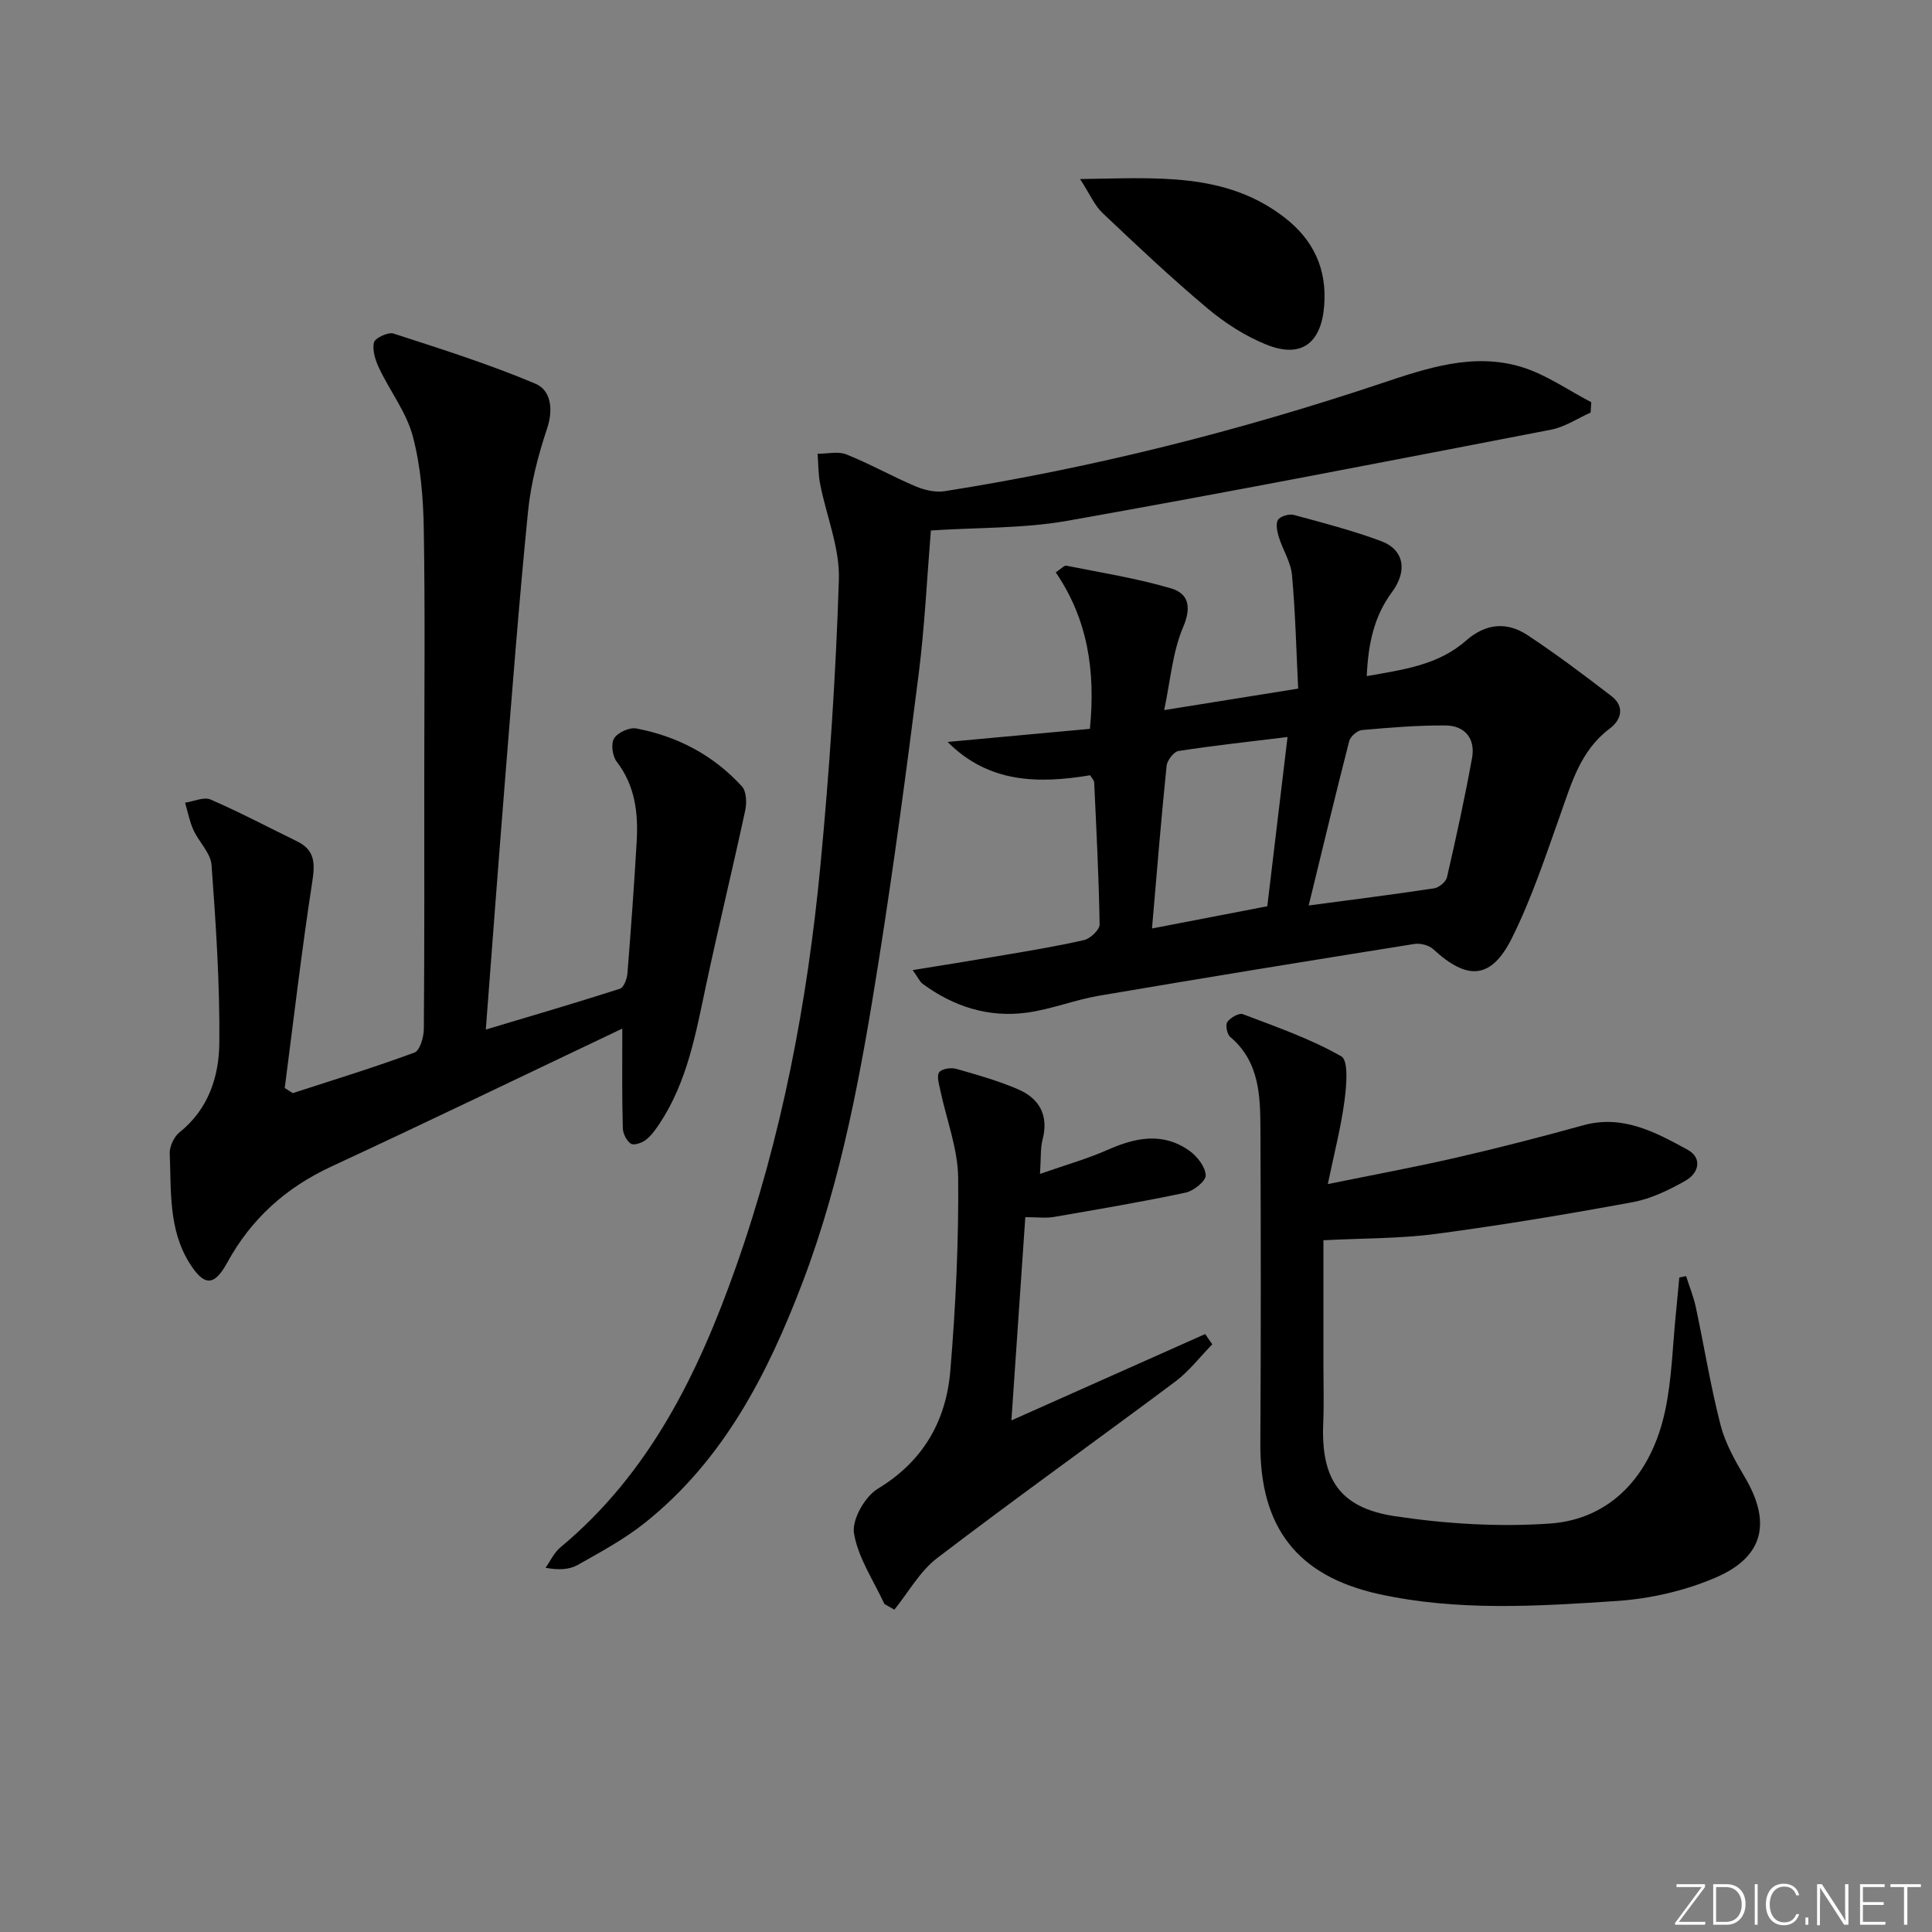 <svg enable-background="new 0 0 400 400" viewBox="0 0 400 400" xmlns="http://www.w3.org/2000/svg"><rect x="0" y="0" width="400" height="400" fill="#808080" stroke="none"/><g fill="#fafbfc"><path d="m346.9 398 5.4-7.3h-5.2v-.6h5.9v.6l-5.4 7.2h5.5l-.1.6h-6.2v-.5z"/><path d="m354.7 390.1h2.8c2.3 0 3.9 1.6 3.9 4.1s-1.6 4.3-3.9 4.3h-2.8zm.6 7.8h2c2.2 0 3.3-1.6 3.3-3.6 0-1.8-1-3.6-3.3-3.6h-2z"/><path d="m363.9 390.1v8.4h-.6v-8.4z"/><path d="m372.5 396.3c-.4 1.3-1.4 2.3-3.2 2.3-2.4 0-3.7-1.9-3.7-4.3 0-2.3 1.2-4.3 3.7-4.3 1.8 0 2.9 1 3.2 2.4h-.6c-.4-1.1-1.1-1.8-2.5-1.8-2.1 0-3 1.9-3 3.7s.9 3.7 3 3.7c1.4 0 2.1-.7 2.5-1.7z"/><path d="m373.8 398.5v-1.5h.6v1.5z"/><path d="m376.2 398.5v-8.4h1c1.3 2 4.4 6.7 4.9 7.6-.1-1.2-.1-2.4-.1-3.8v-3.8h.7v8.4h-.9c-1.2-1.9-4.4-6.8-5-7.7.1 1.1 0 2.3 0 3.9v3.9h-.6z"/><path d="m390 394.4h-4.3v3.5h4.7l-.1.6h-5.2v-8.4h5.1v.6h-4.5v3.1h4.3z"/><path d="m394.2 390.7h-2.8v-.6h6.3v.6h-2.8v7.8h-.7z"/></g><path d="m128.84 212.96c-20.95 9.95-40.52 19.41-60.24 28.56-9.42 4.37-16.6 10.82-21.58 19.94-2.7 4.94-4.8 4.8-7.76.09-4.41-7.01-3.79-14.97-4.12-22.7-.06-1.47.87-3.49 2.02-4.41 6.02-4.8 8.19-11.58 8.25-18.55.11-12.26-.71-24.55-1.61-36.79-.18-2.49-2.62-4.77-3.75-7.26-.81-1.78-1.17-3.76-1.73-5.65 1.78-.26 3.88-1.26 5.29-.65 6.07 2.63 11.93 5.74 17.88 8.64 3.66 1.79 3.77 4.45 3.18 8.27-2.2 14.22-3.86 28.53-5.72 42.81.56.35 1.12.71 1.67 1.06 8.42-2.74 16.89-5.33 25.19-8.4 1.12-.41 1.93-3.19 1.94-4.89.14-17.33.09-34.65.09-51.98 0-17.16.19-34.32-.1-51.48-.11-6.44-.63-13.05-2.27-19.23-1.31-4.95-4.71-9.33-6.96-14.07-.78-1.64-1.46-3.73-1.09-5.36.21-.92 2.93-2.21 4.05-1.85 9.89 3.2 19.84 6.35 29.4 10.39 3.14 1.33 3.75 5.21 2.41 9.23-1.86 5.58-3.38 11.41-3.96 17.25-1.88 18.84-3.32 37.72-4.84 56.59-1.33 16.55-2.56 33.1-3.9 50.64 9.63-2.89 18.74-5.55 27.77-8.45.79-.25 1.46-2.03 1.55-3.15.73-9.11 1.39-18.22 1.92-27.34.34-5.9-.32-11.56-4.15-16.54-.88-1.15-1.22-3.72-.52-4.82.76-1.21 3.17-2.31 4.59-2.04 8.53 1.62 15.99 5.55 21.87 12 .94 1.03 1.02 3.4.68 4.97-2.61 12.1-5.54 24.13-8.12 36.24-2.11 9.91-3.86 19.91-9.6 28.58-.82 1.23-1.72 2.51-2.87 3.4-.81.62-2.47 1.19-3.08.78-.9-.6-1.64-2.08-1.67-3.2-.19-6.31-.11-12.61-.11-20.63z" fill="#010000"/><path d="m188.96 200.85c6.57-1.07 12.23-1.96 17.87-2.93 5.89-1.01 11.79-1.95 17.61-3.29 1.3-.3 3.24-2.13 3.22-3.23-.15-9.81-.67-19.61-1.12-29.41-.02-.43-.46-.84-.84-1.48-10.65 1.76-20.96 1.69-29.51-6.9 10.04-.92 19.69-1.81 29.46-2.71 1.2-12.04-.48-22.75-7.07-32.4 1.14-.74 1.75-1.47 2.2-1.38 7.27 1.45 14.63 2.62 21.71 4.71 3.54 1.05 4.26 3.8 2.47 8-2.2 5.15-2.63 11.06-3.93 17.19 10.01-1.6 18.67-2.99 27.74-4.45-.39-7.96-.57-15.77-1.28-23.53-.24-2.67-1.9-5.19-2.72-7.84-.35-1.14-.69-2.74-.17-3.57.48-.76 2.29-1.28 3.27-1.02 6.07 1.64 12.18 3.23 18.07 5.42 4.76 1.77 5.53 6.14 2.24 10.58-3.72 5.02-4.91 10.71-5.21 17.37 7.56-1.33 14.79-2.28 20.51-7.31 4.1-3.61 8.46-4.02 12.78-1.17 5.96 3.93 11.68 8.25 17.35 12.6 2.84 2.18 2.08 4.94-.34 6.75-6.04 4.53-7.88 11.23-10.23 17.84-3.05 8.59-5.94 17.33-9.98 25.46-4.29 8.64-9.23 8.92-16.31 2.38-.9-.84-2.69-1.29-3.94-1.09-21.79 3.48-43.56 7.01-65.31 10.72-5.05.86-9.93 2.84-14.99 3.51-7.88 1.04-15.1-1.27-21.5-5.99-.6-.47-.94-1.29-2.05-2.83zm81.99-13.38c9.31-1.24 17.65-2.29 25.96-3.55 1.01-.15 2.45-1.34 2.67-2.28 1.89-8.22 3.7-16.46 5.2-24.75.71-3.95-1.49-6.66-5.47-6.69-5.78-.05-11.57.44-17.34.95-.96.09-2.38 1.33-2.63 2.28-2.79 10.87-5.4 21.79-8.39 34.04zm-32.44 4.76c8.89-1.71 16.46-3.17 23.87-4.6 1.39-11.59 2.73-22.88 4.19-35.04-7.56.93-15.08 1.74-22.55 2.89-1 .15-2.38 1.95-2.49 3.09-1.13 11.01-2.02 22.04-3.02 33.66z" fill="#010000"/><path d="m192.73 109.83c-.81 9.86-1.28 19.81-2.52 29.66-2.5 19.76-5.13 39.52-8.24 59.19-3.58 22.63-7.58 45.19-15.78 66.75-7.24 19.02-16.37 36.85-32.68 49.86-4.25 3.39-9.15 6.03-13.91 8.72-1.75.98-3.99 1.09-6.65.58 1.01-1.42 1.77-3.14 3.07-4.22 18.5-15.37 28.57-36.06 36.34-58.05 9.51-26.91 14.8-54.81 17.5-83.14 1.88-19.68 3.19-39.43 3.82-59.18.21-6.55-2.59-13.18-3.88-19.79-.4-2.04-.36-4.17-.53-6.26 2 .01 4.23-.56 5.96.13 4.88 1.95 9.49 4.56 14.33 6.61 1.85.78 4.12 1.31 6.06 1 30.72-4.85 60.77-12.43 90.28-22.29 9.45-3.16 19.17-6.49 29.21-3.39 5.05 1.56 9.58 4.79 14.34 7.26-.04.72-.09 1.43-.13 2.15-2.72 1.21-5.34 2.99-8.19 3.54-33.38 6.45-66.76 12.95-100.23 18.88-9.1 1.6-18.53 1.35-28.17 1.99z" fill="#010000"/><path d="m274.91 245.15c9.42-1.92 18-3.5 26.49-5.45 8.83-2.03 17.62-4.29 26.35-6.71 8.21-2.28 14.97 1.41 21.63 5.04 3.16 1.73 2.31 4.88-.4 6.41-3.42 1.94-7.16 3.76-10.97 4.46-13.53 2.49-27.12 4.76-40.75 6.57-7.52.99-15.19.89-23.26 1.31v25.9c0 4 .13 8-.04 11.99-.48 11.45 3.34 17.5 14.77 19.23 10.59 1.6 21.55 2.28 32.21 1.53 12.45-.88 20.95-9.87 23.82-23.4 1.4-6.6 1.54-13.48 2.23-20.23.25-2.44.46-4.87.69-7.31.47-.09.94-.19 1.41-.28.68 2.15 1.55 4.27 2.02 6.47 1.73 8.1 3.04 16.3 5.1 24.31.97 3.78 2.98 7.38 5 10.78 5.52 9.3 4.07 16.48-5.89 20.8-6.41 2.78-13.66 4.44-20.64 4.9-16.39 1.09-32.92 2.14-49.17-1.43-17.03-3.75-24.67-13.91-24.57-31.2.13-21.65.11-43.3.02-64.96-.03-7-.18-14.06-6.26-19.2-.66-.56-1.03-2.47-.59-3.09.63-.9 2.4-1.92 3.2-1.62 6.93 2.64 14.02 5.09 20.4 8.74 1.52.87 1.07 6.1.65 9.21-.73 5.5-2.14 10.91-3.45 17.23z" fill="#010000"/><path d="m212.28 252c-.95 13.91-1.86 27.13-2.88 42.08 14.26-6.35 27.19-12.11 40.12-17.88.49.71.98 1.42 1.47 2.13-2.54 2.59-4.8 5.57-7.67 7.72-16.38 12.24-33.03 24.12-49.29 36.53-3.58 2.73-5.94 7.07-8.86 10.68-.69-.39-1.37-.77-2.06-1.16-2.23-4.86-5.46-9.56-6.3-14.65-.47-2.82 2.27-7.62 4.94-9.23 9.44-5.71 14.15-14.08 15.01-24.48 1.1-13.24 1.74-26.57 1.62-39.85-.06-6.09-2.45-12.16-3.72-18.25-.26-1.22-.76-2.88-.21-3.64.54-.73 2.43-1.01 3.51-.71 4.3 1.21 8.63 2.45 12.74 4.2 4.51 1.92 6.48 5.44 5.14 10.52-.45 1.7-.29 3.55-.52 7.04 5.3-1.86 9.79-3.12 14.01-4.99 5.8-2.57 11.48-3.71 16.97.23 1.59 1.14 3.26 3.3 3.33 5.05.04 1.18-2.5 3.23-4.16 3.58-9.05 1.92-18.18 3.47-27.31 5.04-1.59.28-3.28.04-5.88.04z" fill="#010000"/><path d="m223.62 37.07c15.82-.2 30.1-1.52 42.38 8 5.9 4.58 8.76 10.59 8.16 18.22-.61 7.79-4.75 10.98-11.99 8.05-4.37-1.77-8.55-4.45-12.18-7.5-7.48-6.28-14.61-13-21.71-19.73-1.64-1.54-2.59-3.84-4.66-7.04z" fill="#010000"/></svg>